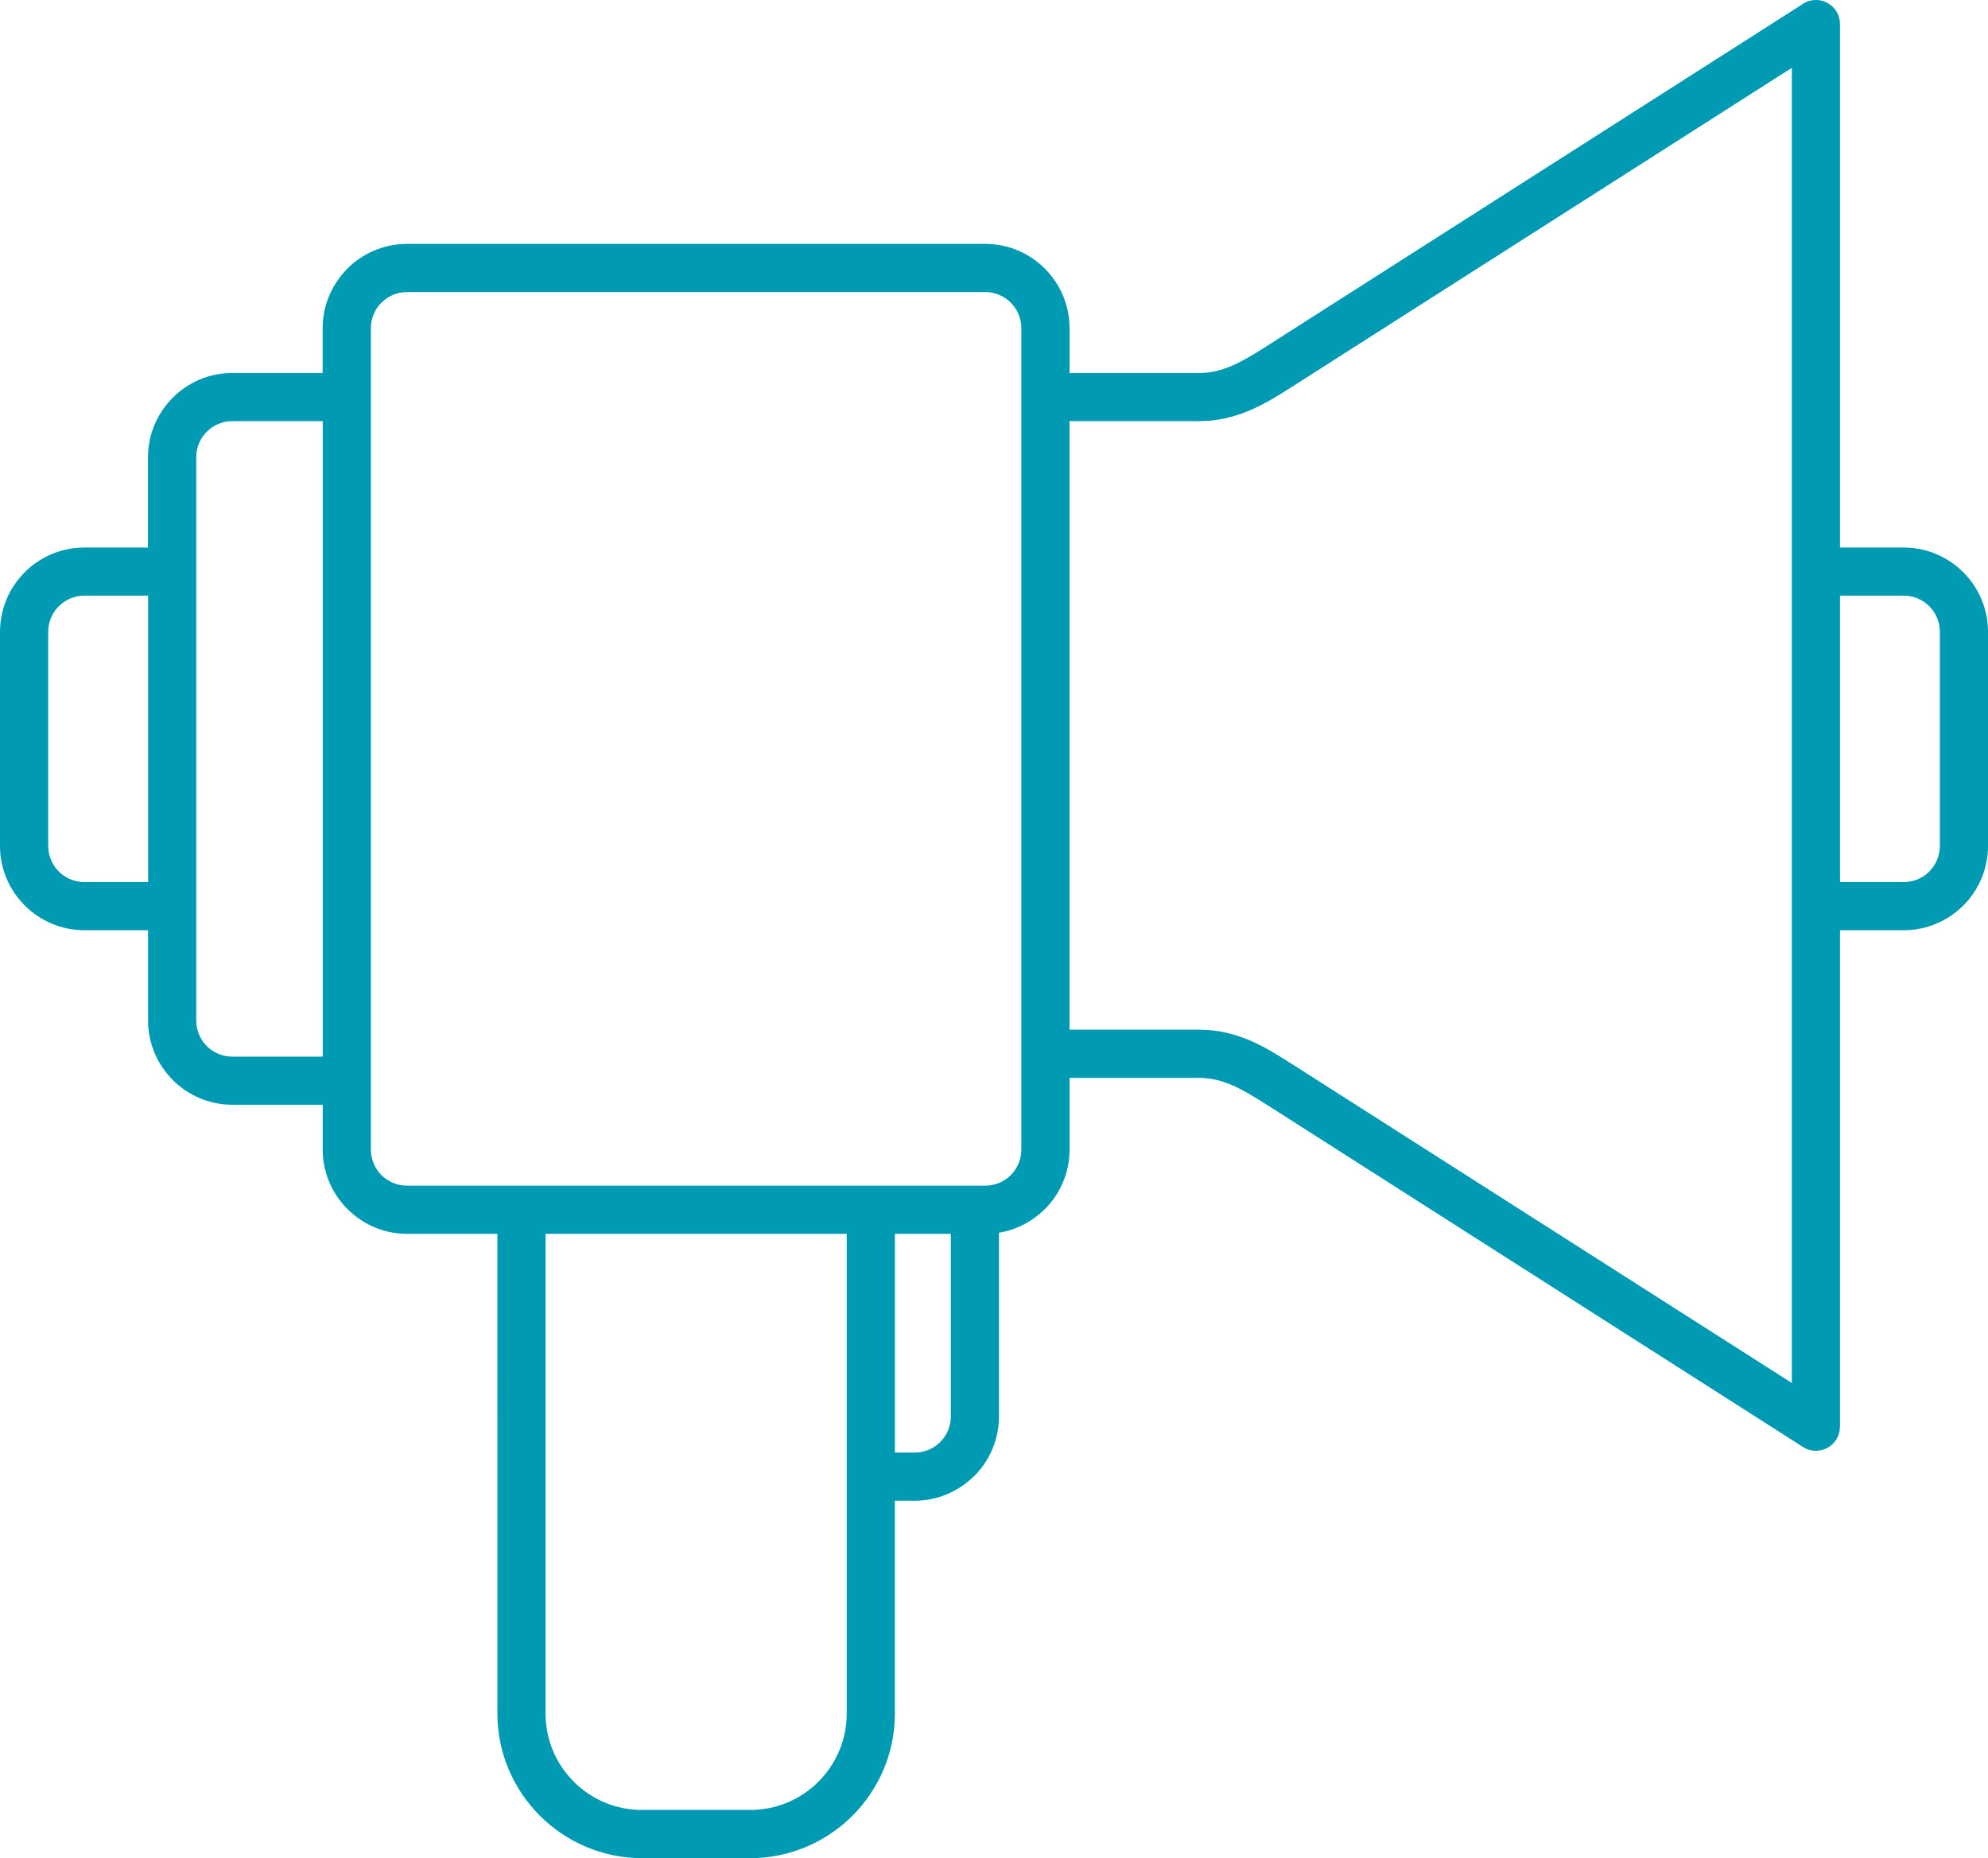 <?xml version="1.0" encoding="utf-8"?>
<!-- Generator: Adobe Illustrator 24.3.0, SVG Export Plug-In . SVG Version: 6.00 Build 0)  -->
<svg version="1.1" id="Lager_1" xmlns="http://www.w3.org/2000/svg" xmlns:xlink="http://www.w3.org/1999/xlink" x="0px" y="0px"
	 viewBox="0 0 677.46 633.06" style="enable-background:new 0 0 677.46 633.06;" xml:space="preserve">
<style type="text/css">
	.st0{fill-rule:evenodd;clip-rule:evenodd;fill:#009BB2;}
</style>
<path class="st0" d="M324.03,420.37h-19.07v74.52h6.76c3.39,0,6.48-1.38,8.71-3.6l-0.02-0.01c2.23-2.22,3.61-5.31,3.61-8.69v-62.22
	H324.03z M335.76,99.5H138.7c-3.39,0-6.47,1.39-8.69,3.61l-0.33,0.31c-2.04,2.2-3.29,5.15-3.29,8.38v23.47v232.92v23.46
	c0,3.4,1.38,6.48,3.58,8.7c2.24,2.23,5.32,3.6,8.72,3.6h39.01h119.05h35.47h3.53c3.4,0,6.49-1.38,8.71-3.6h-0.02
	c2.23-2.24,3.6-5.32,3.6-8.7v-32.63V135.27V111.8c0-3.38-1.38-6.46-3.6-8.69C342.22,100.89,339.15,99.5,335.76,99.5L335.76,99.5z
	 M138.7,83.09h197.07c7.92,0,15.09,3.23,20.29,8.43c5.2,5.2,8.42,12.38,8.42,20.29v15.27h44.2c3.99,0,7.6-0.95,11.04-2.44
	c3.99-1.71,7.86-4.11,11.91-6.69L613.81,1.7c1.39-1.06,3.11-1.7,5-1.7c4.54,0,8.21,3.67,8.21,8.19v178.36h21.72
	c7.91,0,15.09,3.21,20.3,8.42c5.19,5.18,8.42,12.37,8.42,20.3v72.96c0,7.9-3.23,15.09-8.42,20.3l-0.02-0.03l-0.01,0.03
	c-5.21,5.18-12.38,8.4-20.27,8.4h-21.72v169.18h-0.03c0,1.52-0.41,3.04-1.29,4.4c-2.41,3.79-7.47,4.91-11.27,2.49l-182.8-116.65
	c-4.04-2.57-7.91-4.96-11.91-6.69c-3.44-1.48-7.05-2.42-11.04-2.42h-44.2v24.42c0,7.91-3.22,15.1-8.42,20.3l-0.02-0.02l-0.02,0.02
	c-4.15,4.14-9.57,7.04-15.6,8.03v62.6c0,7.9-3.22,15.1-8.4,20.28l-0.03-0.02l-0.02,0.02c-5.21,5.2-12.38,8.42-20.26,8.42h-6.76
	v72.55c0,13.55-5.54,25.85-14.44,34.77c-8.92,8.9-21.22,14.45-34.78,14.45h-37.02c-13.46,0-25.72-5.5-34.65-14.36l-0.09-0.09
	l-0.01-0.02l-0.03-0.02c-8.9-8.93-14.43-21.22-14.43-34.73V420.37h-30.81c-7.88,0-15.05-3.23-20.26-8.42l-0.05-0.03
	c-5.18-5.2-8.41-12.39-8.41-20.27v-15.26H79.15c-7.88,0-15.05-3.22-20.26-8.41l-0.02-0.04c-5.19-5.18-8.42-12.35-8.42-20.25v-30.77
	H28.71c-7.88,0-15.05-3.22-20.26-8.4l-0.03-0.05C3.22,303.29,0,296.11,0,288.22v-72.96c0-7.64,3.03-14.62,7.93-19.77
	c0.14-0.18,0.31-0.35,0.48-0.52c5.2-5.2,12.39-8.42,20.28-8.42h21.74v-30.76c0-7.64,3.02-14.6,7.93-19.76
	c0.15-0.18,0.32-0.35,0.49-0.54c5.2-5.19,12.37-8.42,20.28-8.42h30.82V111.8c0-7.64,3.04-14.6,7.93-19.76
	c0.16-0.18,0.31-0.36,0.48-0.53C123.6,86.32,130.79,83.09,138.7,83.09L138.7,83.09z M109.98,143.48H79.16
	c-3.37,0-6.46,1.39-8.68,3.6l-0.33,0.33c-2.02,2.18-3.27,5.14-3.27,8.38v38.95v113.99v38.97c0,3.38,1.38,6.47,3.58,8.7
	c2.23,2.22,5.32,3.6,8.7,3.6h30.82V143.48L109.98,143.48z M288.55,420.37H185.92v163.47c0,9.04,3.67,17.24,9.6,23.17l0.02,0.03
	c5.92,5.92,14.12,9.6,23.17,9.6h37.02c9.03,0,17.23-3.68,23.17-9.62c5.94-5.95,9.64-14.15,9.64-23.17v-80.74v-82.74H288.55z
	 M648.75,202.94h-21.72v97.58h21.72c3.4,0,6.49-1.38,8.71-3.6l-0.01-0.02c2.22-2.22,3.6-5.3,3.6-8.68v-72.96
	c0-3.39-1.38-6.48-3.6-8.71C655.21,204.32,652.14,202.94,648.75,202.94L648.75,202.94z M50.47,202.94H28.73
	c-3.38,0-6.46,1.38-8.67,3.61l-0.34,0.32c-2.03,2.2-3.29,5.16-3.29,8.39v72.96c0,3.38,1.39,6.48,3.6,8.7
	c2.23,2.23,5.32,3.6,8.71,3.6h21.74v-97.58H50.47z M610.62,23.11L440.4,131.71c-4.77,3.05-9.34,5.89-14.21,7.98
	c-5.37,2.31-11.04,3.79-17.52,3.79h-44.2v207.34h44.2c6.48,0,12.15,1.46,17.52,3.77c4.85,2.1,9.42,4.93,14.21,8l170.22,108.59
	V308.72V194.73V23.11z"/>
</svg>
